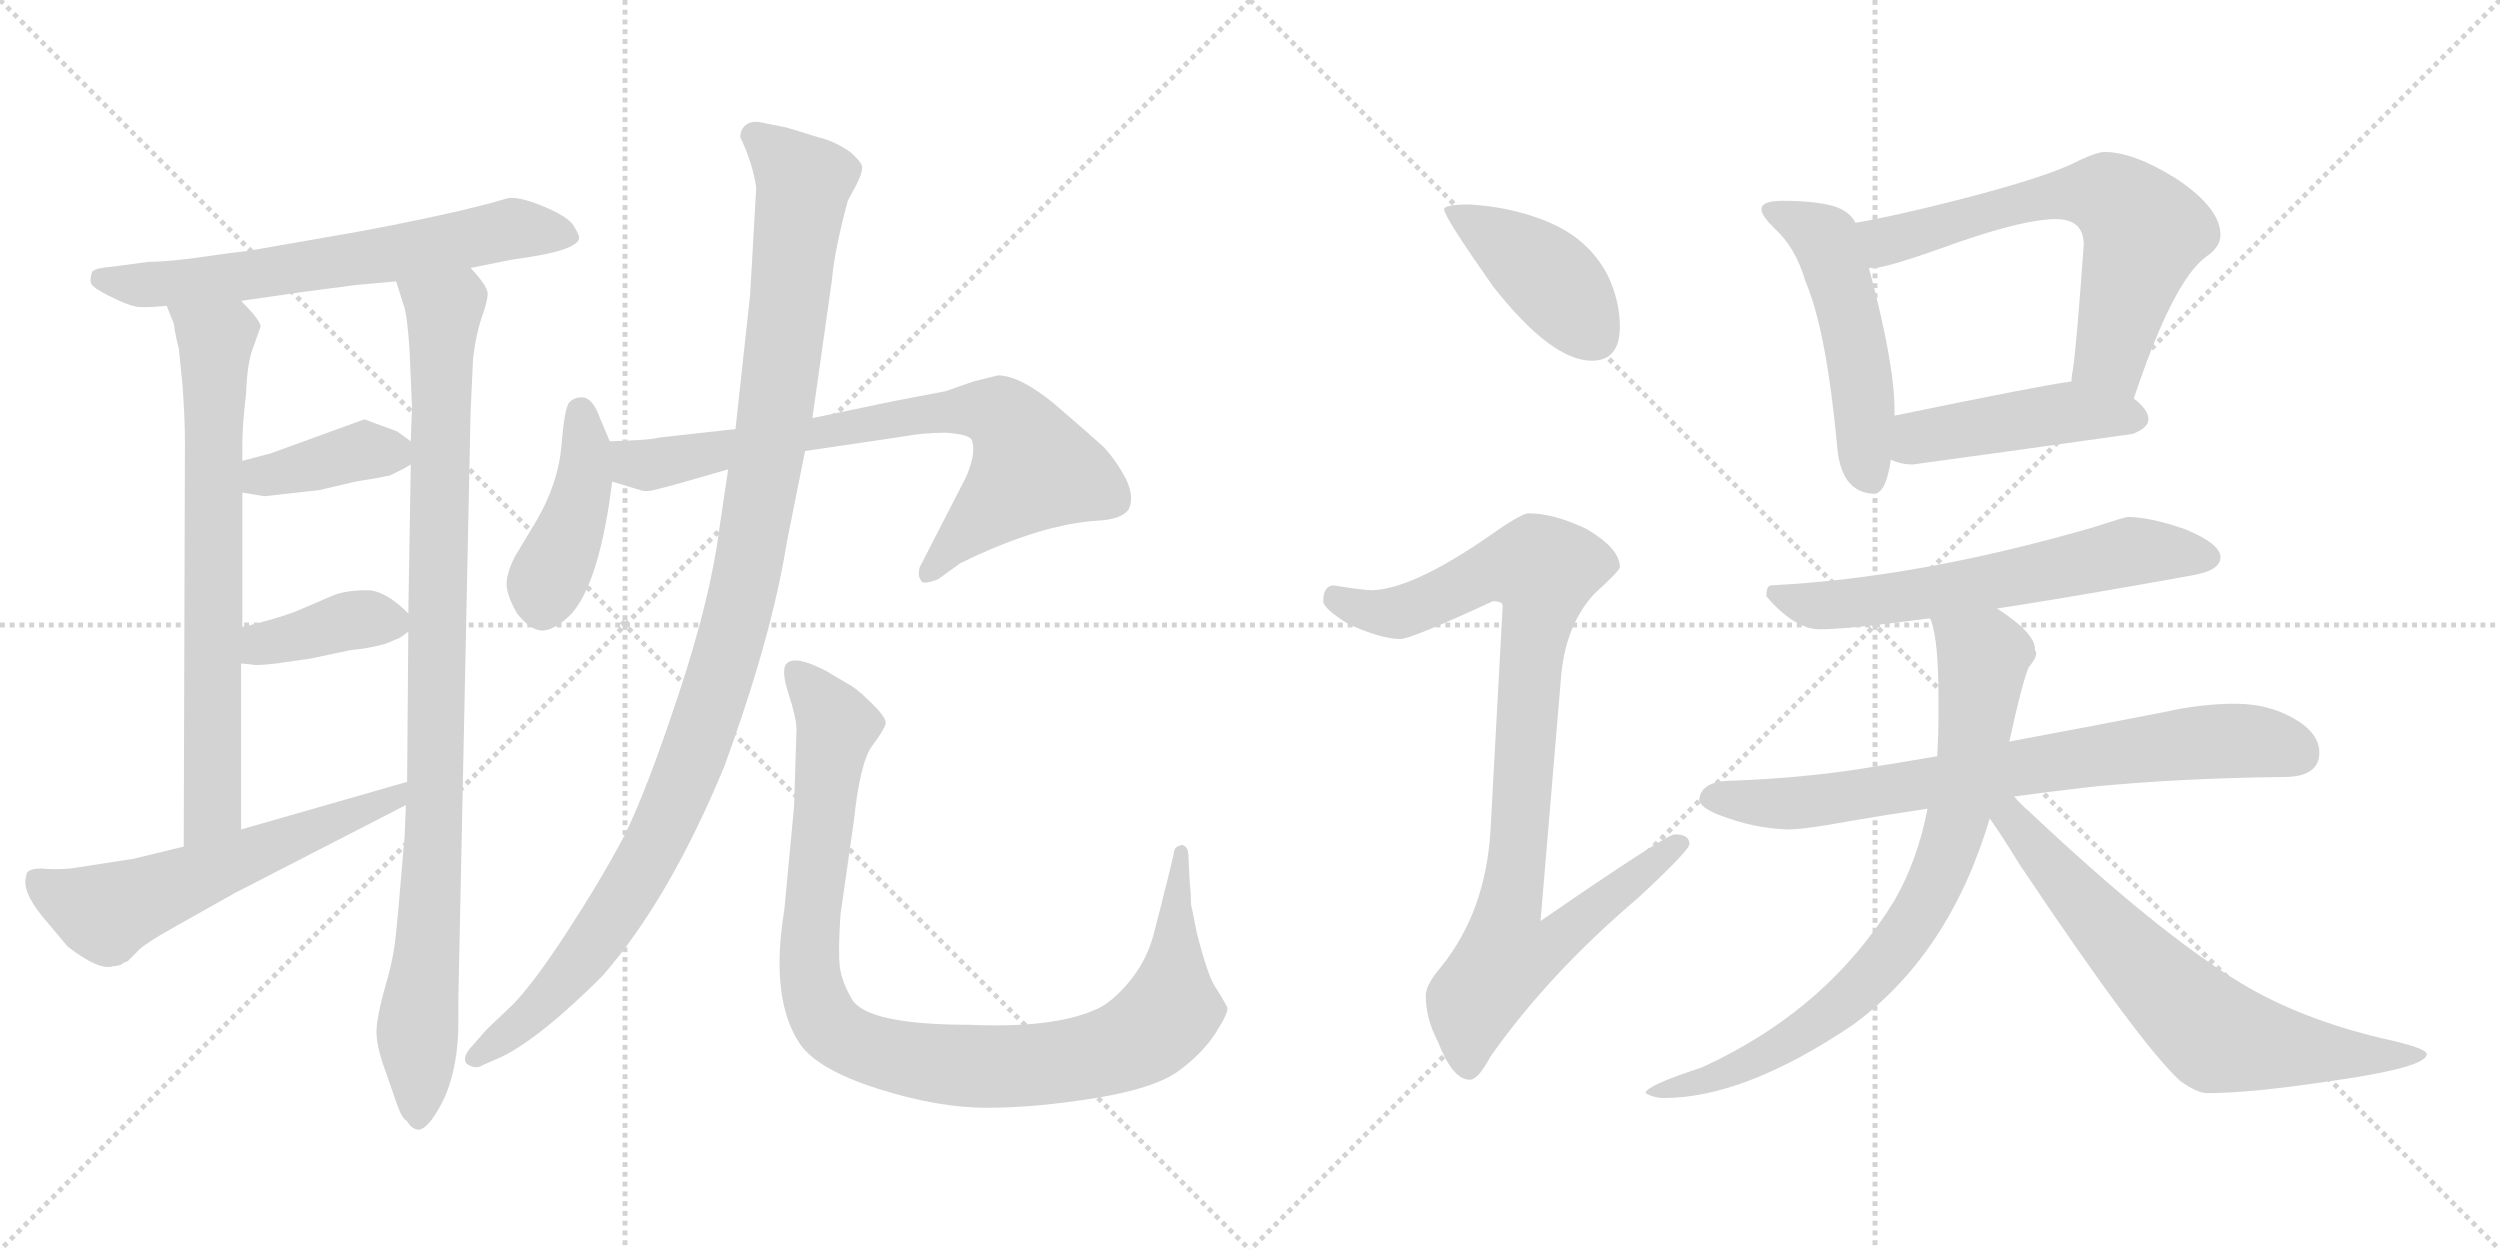 <svg version="1.1" viewBox="0 0 2048 1024" xmlns="http://www.w3.org/2000/svg">
  <g stroke="lightgray" stroke-dasharray="1,1" stroke-width="1" transform="scale(4, 4)">
    <line x1="0" y1="0" x2="256" y2="256"></line>
    <line x1="256" y1="0" x2="0" y2="256"></line>
    <line x1="128" y1="0" x2="128" y2="256"></line>
    <line x1="0" y1="128" x2="256" y2="128"></line>
    <line x1="256" y1="0" x2="512" y2="256"></line>
    <line x1="512" y1="0" x2="256" y2="256"></line>
    <line x1="384" y1="0" x2="384" y2="256"></line>
    <line x1="256" y1="128" x2="512" y2="128"></line>
  </g>
<g transform="scale(1, -1) translate(0, -850)">
   <style type="text/css">
    @keyframes keyframes0 {
      from {
       stroke: black;
       stroke-dashoffset: 645;
       stroke-width: 128;
       }
       68% {
       animation-timing-function: step-end;
       stroke: black;
       stroke-dashoffset: 0;
       stroke-width: 128;
       }
       to {
       stroke: black;
       stroke-width: 1024;
       }
       }
       #make-me-a-hanzi-animation-0 {
         animation: keyframes0 0.775s both;
         animation-delay: 0s;
         animation-timing-function: linear;
       }
    @keyframes keyframes1 {
      from {
       stroke: black;
       stroke-dashoffset: 710;
       stroke-width: 128;
       }
       70% {
       animation-timing-function: step-end;
       stroke: black;
       stroke-dashoffset: 0;
       stroke-width: 128;
       }
       to {
       stroke: black;
       stroke-width: 1024;
       }
       }
       #make-me-a-hanzi-animation-1 {
         animation: keyframes1 0.828s both;
         animation-delay: 0.775s;
         animation-timing-function: linear;
       }
    @keyframes keyframes2 {
      from {
       stroke: black;
       stroke-dashoffset: 954;
       stroke-width: 128;
       }
       76% {
       animation-timing-function: step-end;
       stroke: black;
       stroke-dashoffset: 0;
       stroke-width: 128;
       }
       to {
       stroke: black;
       stroke-width: 1024;
       }
       }
       #make-me-a-hanzi-animation-2 {
         animation: keyframes2 1.026s both;
         animation-delay: 1.603s;
         animation-timing-function: linear;
       }
    @keyframes keyframes3 {
      from {
       stroke: black;
       stroke-dashoffset: 386;
       stroke-width: 128;
       }
       56% {
       animation-timing-function: step-end;
       stroke: black;
       stroke-dashoffset: 0;
       stroke-width: 128;
       }
       to {
       stroke: black;
       stroke-width: 1024;
       }
       }
       #make-me-a-hanzi-animation-3 {
         animation: keyframes3 0.564s both;
         animation-delay: 2.629s;
         animation-timing-function: linear;
       }
    @keyframes keyframes4 {
      from {
       stroke: black;
       stroke-dashoffset: 382;
       stroke-width: 128;
       }
       55% {
       animation-timing-function: step-end;
       stroke: black;
       stroke-dashoffset: 0;
       stroke-width: 128;
       }
       to {
       stroke: black;
       stroke-width: 1024;
       }
       }
       #make-me-a-hanzi-animation-4 {
         animation: keyframes4 0.561s both;
         animation-delay: 3.193s;
         animation-timing-function: linear;
       }
    @keyframes keyframes5 {
      from {
       stroke: black;
       stroke-dashoffset: 583;
       stroke-width: 128;
       }
       65% {
       animation-timing-function: step-end;
       stroke: black;
       stroke-dashoffset: 0;
       stroke-width: 128;
       }
       to {
       stroke: black;
       stroke-width: 1024;
       }
       }
       #make-me-a-hanzi-animation-5 {
         animation: keyframes5 0.724s both;
         animation-delay: 3.754s;
         animation-timing-function: linear;
       }
    @keyframes keyframes6 {
      from {
       stroke: black;
       stroke-dashoffset: 424;
       stroke-width: 128;
       }
       58% {
       animation-timing-function: step-end;
       stroke: black;
       stroke-dashoffset: 0;
       stroke-width: 128;
       }
       to {
       stroke: black;
       stroke-width: 1024;
       }
       }
       #make-me-a-hanzi-animation-6 {
         animation: keyframes6 0.595s both;
         animation-delay: 4.479s;
         animation-timing-function: linear;
       }
    @keyframes keyframes7 {
      from {
       stroke: black;
       stroke-dashoffset: 749;
       stroke-width: 128;
       }
       71% {
       animation-timing-function: step-end;
       stroke: black;
       stroke-dashoffset: 0;
       stroke-width: 128;
       }
       to {
       stroke: black;
       stroke-width: 1024;
       }
       }
       #make-me-a-hanzi-animation-7 {
         animation: keyframes7 0.86s both;
         animation-delay: 5.074s;
         animation-timing-function: linear;
       }
    @keyframes keyframes8 {
      from {
       stroke: black;
       stroke-dashoffset: 1099;
       stroke-width: 128;
       }
       78% {
       animation-timing-function: step-end;
       stroke: black;
       stroke-dashoffset: 0;
       stroke-width: 128;
       }
       to {
       stroke: black;
       stroke-width: 1024;
       }
       }
       #make-me-a-hanzi-animation-8 {
         animation: keyframes8 1.144s both;
         animation-delay: 5.933s;
         animation-timing-function: linear;
       }
    @keyframes keyframes9 {
      from {
       stroke: black;
       stroke-dashoffset: 991;
       stroke-width: 128;
       }
       76% {
       animation-timing-function: step-end;
       stroke: black;
       stroke-dashoffset: 0;
       stroke-width: 128;
       }
       to {
       stroke: black;
       stroke-width: 1024;
       }
       }
       #make-me-a-hanzi-animation-9 {
         animation: keyframes9 1.056s both;
         animation-delay: 7.077s;
         animation-timing-function: linear;
       }
    @keyframes keyframes10 {
      from {
       stroke: black;
       stroke-dashoffset: 415;
       stroke-width: 128;
       }
       57% {
       animation-timing-function: step-end;
       stroke: black;
       stroke-dashoffset: 0;
       stroke-width: 128;
       }
       to {
       stroke: black;
       stroke-width: 1024;
       }
       }
       #make-me-a-hanzi-animation-10 {
         animation: keyframes10 0.588s both;
         animation-delay: 8.134s;
         animation-timing-function: linear;
       }
    @keyframes keyframes11 {
      from {
       stroke: black;
       stroke-dashoffset: 922;
       stroke-width: 128;
       }
       75% {
       animation-timing-function: step-end;
       stroke: black;
       stroke-dashoffset: 0;
       stroke-width: 128;
       }
       to {
       stroke: black;
       stroke-width: 1024;
       }
       }
       #make-me-a-hanzi-animation-11 {
         animation: keyframes11 1s both;
         animation-delay: 8.722s;
         animation-timing-function: linear;
       }
    @keyframes keyframes12 {
      from {
       stroke: black;
       stroke-dashoffset: 506;
       stroke-width: 128;
       }
       62% {
       animation-timing-function: step-end;
       stroke: black;
       stroke-dashoffset: 0;
       stroke-width: 128;
       }
       to {
       stroke: black;
       stroke-width: 1024;
       }
       }
       #make-me-a-hanzi-animation-12 {
         animation: keyframes12 0.662s both;
         animation-delay: 9.722s;
         animation-timing-function: linear;
       }
    @keyframes keyframes13 {
      from {
       stroke: black;
       stroke-dashoffset: 642;
       stroke-width: 128;
       }
       68% {
       animation-timing-function: step-end;
       stroke: black;
       stroke-dashoffset: 0;
       stroke-width: 128;
       }
       to {
       stroke: black;
       stroke-width: 1024;
       }
       }
       #make-me-a-hanzi-animation-13 {
         animation: keyframes13 0.772s both;
         animation-delay: 10.384s;
         animation-timing-function: linear;
       }
    @keyframes keyframes14 {
      from {
       stroke: black;
       stroke-dashoffset: 457;
       stroke-width: 128;
       }
       60% {
       animation-timing-function: step-end;
       stroke: black;
       stroke-dashoffset: 0;
       stroke-width: 128;
       }
       to {
       stroke: black;
       stroke-width: 1024;
       }
       }
       #make-me-a-hanzi-animation-14 {
         animation: keyframes14 0.622s both;
         animation-delay: 11.156s;
         animation-timing-function: linear;
       }
    @keyframes keyframes15 {
      from {
       stroke: black;
       stroke-dashoffset: 611;
       stroke-width: 128;
       }
       67% {
       animation-timing-function: step-end;
       stroke: black;
       stroke-dashoffset: 0;
       stroke-width: 128;
       }
       to {
       stroke: black;
       stroke-width: 1024;
       }
       }
       #make-me-a-hanzi-animation-15 {
         animation: keyframes15 0.747s both;
         animation-delay: 11.778s;
         animation-timing-function: linear;
       }
    @keyframes keyframes16 {
      from {
       stroke: black;
       stroke-dashoffset: 743;
       stroke-width: 128;
       }
       71% {
       animation-timing-function: step-end;
       stroke: black;
       stroke-dashoffset: 0;
       stroke-width: 128;
       }
       to {
       stroke: black;
       stroke-width: 1024;
       }
       }
       #make-me-a-hanzi-animation-16 {
         animation: keyframes16 0.855s both;
         animation-delay: 12.525s;
         animation-timing-function: linear;
       }
    @keyframes keyframes17 {
      from {
       stroke: black;
       stroke-dashoffset: 784;
       stroke-width: 128;
       }
       72% {
       animation-timing-function: step-end;
       stroke: black;
       stroke-dashoffset: 0;
       stroke-width: 128;
       }
       to {
       stroke: black;
       stroke-width: 1024;
       }
       }
       #make-me-a-hanzi-animation-17 {
         animation: keyframes17 0.888s both;
         animation-delay: 13.38s;
         animation-timing-function: linear;
       }
    @keyframes keyframes18 {
      from {
       stroke: black;
       stroke-dashoffset: 683;
       stroke-width: 128;
       }
       69% {
       animation-timing-function: step-end;
       stroke: black;
       stroke-dashoffset: 0;
       stroke-width: 128;
       }
       to {
       stroke: black;
       stroke-width: 1024;
       }
       }
       #make-me-a-hanzi-animation-18 {
         animation: keyframes18 0.806s both;
         animation-delay: 14.268s;
         animation-timing-function: linear;
       }
</style>
<path d="M 385.5 630.5 L 420.5 637.5 Q 474.5 644.5 474.5 655.5 Q 474.5 657.5 470.0 665.0 Q 465.5 672.5 445.0 681.0 Q 424.5 689.5 415.5 687.5 L 401.5 683.5 L 377.5 677.5 Q 320.5 664.5 266.5 655.5 L 203.5 644.5 Q 193.5 643.5 165.5 639.5 Q 137.5 635.5 121.5 635.5 L 91.5 631.5 Q 78.5 630.5 75.5 627.5 Q 73.5 621.5 74.5 618.0 Q 75.5 614.5 89.5 607.5 Q 103.5 600.5 110.5 599.0 Q 117.5 597.5 136.5 599.5 L 197.5 603.5 L 245.5 610.5 L 291.5 616.5 Q 312.5 618.5 324.5 619.5 L 385.5 630.5 Z" fill="lightgray"></path> 
<path d="M 136.5 599.5 L 142.5 584.5 Q 143.5 575.5 146.5 564.5 L 149.5 534.5 Q 151.5 506.5 151.5 488.5 L 150.5 156.5 C 150.5 126.5 197.5 140.5 197.5 170.5 L 197.5 306.5 L 198.5 336.5 L 198.5 446.5 L 198.5 472.5 L 198.5 484.5 Q 198.5 502.5 201.5 526.5 Q 202.5 553.5 207.5 565.5 L 213.5 582.5 Q 213.5 587.5 197.5 603.5 C 177.5 625.5 125.5 627.5 136.5 599.5 Z" fill="lightgray"></path> 
<path d="M 387.5 555.5 Q 389.5 574.5 394.5 589.5 Q 399.5 603.5 399.5 609.5 Q 399.5 615.5 385.5 630.5 C 367.5 654.5 315.5 648.5 324.5 619.5 L 330.5 600.5 Q 333.5 593.5 335.5 563.5 L 337.5 516.5 L 336.5 488.5 L 336.5 469.5 L 334.5 347.5 L 334.5 332.5 L 333.5 209.5 L 332.5 190.5 L 331.5 165.5 Q 325.5 92.5 323.5 77.5 Q 321.5 61.5 315.5 41.5 Q 309.5 20.5 308.5 7.5 Q 307.5 -5.5 316.5 -29.5 L 325.5 -55.5 Q 329.5 -66.5 333.5 -68.5 Q 337.5 -75.5 343.5 -75.5 Q 352.5 -73.5 364.5 -48.5 Q 375.5 -22.5 375.5 12.5 L 375.5 32.5 L 385.5 512.5 L 387.5 555.5 Z" fill="lightgray"></path> 
<path d="M 198.5 446.5 L 216.5 443.5 L 261.5 448.5 L 291.5 455.5 Q 310.5 458.5 319.5 460.5 L 331.5 466.5 L 336.5 469.5 C 350.5 478.5 350.5 478.5 336.5 488.5 L 325.5 496.5 L 298.5 506.5 L 221.5 478.5 L 198.5 472.5 C 169.5 464.5 168.5 451.5 198.5 446.5 Z" fill="lightgray"></path> 
<path d="M 254.5 310.5 L 287.5 317.5 Q 300.5 318.5 315.5 322.5 L 327.5 327.5 L 334.5 332.5 C 343.5 338.5 343.5 338.5 334.5 347.5 Q 315.5 366.5 300.5 366.5 Q 284.5 366.5 273.5 362.5 L 245.5 350.5 Q 236.5 346.5 218.5 341.5 Q 200.5 336.5 198.5 336.5 C 169.5 330.5 167.5 309.5 197.5 306.5 L 207.5 305.5 Q 208.5 304.5 226.5 306.5 L 254.5 310.5 Z" fill="lightgray"></path> 
<path d="M 150.5 156.5 L 109.5 146.5 L 57.5 138.5 Q 45.5 137.5 33.5 138.5 Q 21.5 138.5 21.5 132.5 Q 17.5 120.5 34.5 99.5 L 55.5 74.5 Q 81.5 54.5 92.5 58.5 Q 98.5 58.5 101.5 61.5 L 104.5 62.5 L 112.5 70.5 Q 117.5 76.5 144.5 91.5 L 192.5 118.5 L 332.5 190.5 C 359.5 204.5 362.5 217.5 333.5 209.5 L 197.5 170.5 L 150.5 156.5 Z" fill="lightgray"></path> 
<path d="M 499.5 488.5 L 491.5 507.5 Q 485.5 524.5 476.5 524.5 Q 470.5 524.5 466.5 520.5 Q 462.5 516.5 460.0 485.5 Q 457.5 454.5 439.5 423.5 L 421.5 393.5 Q 415.5 381.5 415.0 372.5 Q 414.5 363.5 423.5 347.5 Q 435.5 332.5 445.5 333.5 Q 455.5 334.5 468.5 347.5 Q 491.5 374.5 501.5 455.5 L 499.5 488.5 Z" fill="lightgray"></path> 
<path d="M 602.5 498.5 L 539.5 491.5 Q 533.5 489.5 499.5 488.5 C 469.5 487.5 472.5 464.5 501.5 455.5 L 524.5 448.5 Q 529.5 446.5 539.5 449.5 Q 548.5 451.5 596.5 465.5 L 659.5 480.5 L 740.5 492.5 Q 756.5 495.5 774.5 495.5 Q 791.5 494.5 795.5 490.5 Q 798.5 485.5 796.5 474.5 Q 793.5 462.5 789.5 455.5 L 753.5 385.5 Q 751.5 378.5 754.5 374.5 Q 755.5 370.5 768.5 375.5 L 786.5 388.5 Q 851.5 420.5 899.5 423.5 Q 918.5 424.5 924.5 432.5 Q 929.5 442.5 922.5 457.5 Q 914.5 472.5 904.5 483.5 Q 893.5 493.5 864.5 518.5 Q 835.5 542.5 817.5 542.5 L 797.5 537.5 L 774.5 529.5 Q 737.5 522.5 732.5 521.5 L 665.5 507.5 L 602.5 498.5 Z" fill="lightgray"></path> 
<path d="M 619.5 696.5 L 614.5 608.5 L 602.5 498.5 L 596.5 465.5 L 589.5 418.5 Q 582.5 361.5 556.0 281.5 Q 529.5 201.5 511.5 165.5 Q 492.5 129.5 464.5 86.5 Q 436.5 43.5 419.5 26.5 L 398.5 6.5 L 384.5 -9.5 Q 378.5 -17.5 382.5 -21.5 Q 389.5 -26.5 395.5 -22.5 L 411.5 -15.5 Q 443.5 0.5 493.5 50.5 Q 548.5 113.5 593.5 222.5 Q 632.5 329.5 644.5 405.5 L 659.5 480.5 L 665.5 507.5 L 681.5 620.5 Q 683.5 644.5 694.5 685.5 L 701.5 698.5 Q 707.5 710.5 706.0 714.5 Q 704.5 718.5 696.5 725.5 Q 683.5 734.5 670.5 737.5 L 644.5 745.5 L 624.5 749.5 Q 616.5 751.5 611.5 748.0 Q 606.5 744.5 606.5 737.5 Q 616.5 716.5 619.5 696.5 Z" fill="lightgray"></path> 
<path d="M 650.5 189.5 L 642.5 104.5 Q 630.5 31.5 655.5 -5.5 Q 670.5 -26.5 719.5 -42.0 Q 768.5 -57.5 808.5 -57.5 Q 848.5 -57.5 897.5 -49.5 Q 946.5 -41.5 966.0 -27.0 Q 985.5 -12.5 996.0 4.0 Q 1006.5 20.5 1005.5 24.5 Q 1001.5 32.5 995.5 41.5 Q 989.5 50.5 980.5 85.5 L 976.5 105.5 Q 975.5 107.5 975.5 116.5 L 974.5 129.5 L 973.5 149.5 Q 973.5 154.5 971.0 156.5 Q 968.5 158.5 967.5 157.5 Q 961.5 156.5 961.5 150.5 L 956.5 129.5 Q 954.5 122.5 951.5 109.5 L 944.5 82.5 Q 938.5 61.5 924.0 44.5 Q 909.5 27.5 896.5 22.5 Q 861.5 7.5 794.5 10.5 Q 712.5 10.5 698.5 30.5 Q 689.5 45.5 688.0 58.0 Q 686.5 70.5 688.5 100.5 L 699.5 177.5 Q 704.5 225.5 714.5 239.0 Q 724.5 252.5 725.5 257.0 Q 726.5 261.5 715.5 272.5 Q 704.5 283.5 698.5 287.5 L 676.5 300.5 Q 651.5 313.5 644.5 306.5 Q 639.5 301.5 646.0 281.5 Q 652.5 261.5 652.5 252.5 L 650.5 189.5 Z" fill="lightgray"></path> 
<path d="M 1204.0 682.5 Q 1183.0 682.5 1183.0 678.5 Q 1183.0 672.5 1223.0 615.5 Q 1271.0 554.5 1304.0 554.5 Q 1327.0 554.5 1327.0 582.5 Q 1327.0 603.5 1317.0 624.5 Q 1301.0 655.5 1265.0 669.5 Q 1237.0 680.5 1204.0 682.5 Z" fill="lightgray"></path> 
<path d="M 1252.0 429.5 Q 1246.0 429.5 1215.0 407.5 Q 1156.0 367.5 1124.0 366.5 Q 1117.0 366.5 1092.0 370.5 Q 1084.0 369.5 1084.0 357.5 Q 1084.0 351.5 1105.0 338.5 Q 1132.0 326.5 1147.0 326.5 Q 1156.0 326.5 1223.0 357.5 Q 1231.0 357.5 1231.0 353.5 L 1221.0 169.5 Q 1217.0 103.5 1181.0 58.5 Q 1168.0 43.5 1168.0 34.5 Q 1168.0 15.5 1178.0 -3.5 Q 1190.0 -34.5 1204.0 -34.5 Q 1211.0 -34.5 1221.0 -15.5 Q 1269.0 52.5 1342.0 114.5 Q 1384.0 153.5 1384.0 158.5 Q 1384.0 166.5 1372.0 166.5 Q 1365.0 166.5 1262.0 95.5 L 1279.0 297.5 Q 1283.0 338.5 1306.0 363.5 Q 1327.0 382.5 1327.0 385.5 Q 1327.0 400.5 1300.0 416.5 Q 1273.0 429.5 1252.0 429.5 Z" fill="lightgray"></path> 
<path d="M 1460.0 685.5 Q 1443.0 685.5 1443.0 678.5 Q 1443.0 673.5 1453.0 663.5 Q 1471.0 647.5 1479.0 619.5 Q 1496.0 580.5 1505.0 484.5 Q 1508.0 446.5 1535.0 445.5 Q 1545.0 445.5 1549.0 473.5 L 1552.0 509.5 L 1552.0 513.5 Q 1552.0 552.5 1531.0 630.5 L 1520.0 667.5 Q 1515.0 677.5 1501.0 681.5 Q 1485.0 685.5 1460.0 685.5 Z" fill="lightgray"></path> 
<path d="M 1748.0 523.5 Q 1780.0 619.5 1807.0 639.5 Q 1819.0 647.5 1819.0 657.5 Q 1819.0 679.5 1783.0 703.5 Q 1748.0 725.5 1724.0 725.5 Q 1718.0 725.5 1703.0 718.5 Q 1679.0 705.5 1605.0 686.5 Q 1550.0 672.5 1520.0 667.5 C 1490.0 662.5 1501.0 627.5 1531.0 630.5 L 1535.0 630.5 Q 1546.0 630.5 1604.0 651.5 Q 1659.0 670.5 1684.0 670.5 Q 1707.0 670.5 1707.0 649.5 Q 1701.0 565.5 1698.0 546.5 Q 1697.0 542.5 1697.0 537.5 C 1693.0 507.5 1738.0 495.5 1748.0 523.5 Z" fill="lightgray"></path> 
<path d="M 1549.0 473.5 Q 1557.0 469.5 1567.0 469.5 Q 1655.0 481.5 1747.0 494.5 Q 1760.0 499.5 1760.0 506.5 Q 1760.0 514.5 1748.0 523.5 C 1727.0 541.5 1727.0 541.5 1697.0 537.5 Q 1673.0 534.5 1552.0 509.5 C 1523.0 503.5 1521.0 484.5 1549.0 473.5 Z" fill="lightgray"></path> 
<path d="M 1743.0 426.5 Q 1741.0 426.5 1713.0 417.5 Q 1571.0 376.5 1451.0 370.5 Q 1447.0 370.5 1447.0 361.5 Q 1470.0 334.5 1491.0 334.5 Q 1514.0 334.5 1581.0 343.5 L 1636.0 351.5 Q 1701.0 361.5 1795.0 378.5 Q 1819.0 382.5 1819.0 393.5 Q 1819.0 404.5 1790.0 416.5 Q 1761.0 426.5 1743.0 426.5 Z" fill="lightgray"></path> 
<path d="M 1587.0 230.5 Q 1552.0 224.5 1520.0 219.5 Q 1473.0 212.5 1420.0 210.5 Q 1393.0 210.5 1392.0 194.5 Q 1393.0 188.5 1408.0 182.5 Q 1436.0 171.5 1464.0 170.5 Q 1479.0 170.5 1516.0 177.5 Q 1545.0 182.5 1579.0 187.5 L 1650.0 197.5 Q 1679.0 201.5 1714.0 205.5 Q 1785.0 212.5 1871.0 213.5 Q 1900.0 213.5 1900.0 233.5 Q 1900.0 249.5 1879.0 261.5 Q 1858.0 273.5 1831.0 273.5 Q 1803.0 273.5 1772.0 266.5 Q 1705.0 253.5 1646.0 242.5 L 1587.0 230.5 Z" fill="lightgray"></path> 
<path d="M 1581.0 343.5 L 1582.0 341.5 Q 1588.0 324.5 1588.0 278.5 L 1588.0 265.5 Q 1588.0 248.5 1587.0 230.5 L 1579.0 187.5 Q 1571.0 145.5 1552.0 112.5 Q 1497.0 22.5 1394.0 -24.5 Q 1348.0 -39.5 1348.0 -45.5 Q 1355.0 -49.5 1363.0 -49.5 Q 1429.0 -49.5 1518.0 10.5 Q 1597.0 68.5 1630.0 179.5 L 1646.0 242.5 Q 1657.0 292.5 1662.0 303.5 Q 1668.0 310.5 1668.0 314.5 Q 1668.0 316.5 1667.0 317.5 L 1667.0 318.5 Q 1667.0 331.5 1636.0 351.5 C 1612.0 368.5 1573.0 372.5 1581.0 343.5 Z" fill="lightgray"></path> 
<path d="M 1630.0 179.5 Q 1640.0 165.5 1654.0 142.5 Q 1753.0 -5.5 1786.0 -35.5 Q 1800.0 -45.5 1808.0 -45.5 Q 1844.0 -45.5 1910.0 -35.5 Q 1988.0 -24.5 1988.0 -13.5 Q 1988.0 -8.5 1951.0 -0.5 Q 1884.0 15.5 1836.0 44.5 Q 1768.0 85.5 1662.0 185.5 Q 1656.0 190.5 1650.0 197.5 C 1629.0 219.5 1613.0 204.5 1630.0 179.5 Z" fill="lightgray"></path> 
      <clipPath id="make-me-a-hanzi-clip-0">
      <path d="M 385.5 630.5 L 420.5 637.5 Q 474.5 644.5 474.5 655.5 Q 474.5 657.5 470.0 665.0 Q 465.5 672.5 445.0 681.0 Q 424.5 689.5 415.5 687.5 L 401.5 683.5 L 377.5 677.5 Q 320.5 664.5 266.5 655.5 L 203.5 644.5 Q 193.5 643.5 165.5 639.5 Q 137.5 635.5 121.5 635.5 L 91.5 631.5 Q 78.5 630.5 75.5 627.5 Q 73.5 621.5 74.5 618.0 Q 75.5 614.5 89.5 607.5 Q 103.5 600.5 110.5 599.0 Q 117.5 597.5 136.5 599.5 L 197.5 603.5 L 245.5 610.5 L 291.5 616.5 Q 312.5 618.5 324.5 619.5 L 385.5 630.5 Z" fill="lightgray"></path>
      </clipPath>
      <path clip-path="url(#make-me-a-hanzi-clip-0)" d="M 81.5 622.5 L 111.5 616.5 L 173.5 620.5 L 328.5 642.5 L 415.5 662.5 L 465.5 657.5 " fill="none" id="make-me-a-hanzi-animation-0" stroke-dasharray="517 1034" stroke-linecap="round"></path>

      <clipPath id="make-me-a-hanzi-clip-1">
      <path d="M 136.5 599.5 L 142.5 584.5 Q 143.5 575.5 146.5 564.5 L 149.5 534.5 Q 151.5 506.5 151.5 488.5 L 150.5 156.5 C 150.5 126.5 197.5 140.5 197.5 170.5 L 197.5 306.5 L 198.5 336.5 L 198.5 446.5 L 198.5 472.5 L 198.5 484.5 Q 198.5 502.5 201.5 526.5 Q 202.5 553.5 207.5 565.5 L 213.5 582.5 Q 213.5 587.5 197.5 603.5 C 177.5 625.5 125.5 627.5 136.5 599.5 Z" fill="lightgray"></path>
      </clipPath>
      <path clip-path="url(#make-me-a-hanzi-clip-1)" d="M 144.5 598.5 L 176.5 569.5 L 174.5 193.5 L 154.5 164.5 " fill="none" id="make-me-a-hanzi-animation-1" stroke-dasharray="582 1164" stroke-linecap="round"></path>

      <clipPath id="make-me-a-hanzi-clip-2">
      <path d="M 387.5 555.5 Q 389.5 574.5 394.5 589.5 Q 399.5 603.5 399.5 609.5 Q 399.5 615.5 385.5 630.5 C 367.5 654.5 315.5 648.5 324.5 619.5 L 330.5 600.5 Q 333.5 593.5 335.5 563.5 L 337.5 516.5 L 336.5 488.5 L 336.5 469.5 L 334.5 347.5 L 334.5 332.5 L 333.5 209.5 L 332.5 190.5 L 331.5 165.5 Q 325.5 92.5 323.5 77.5 Q 321.5 61.5 315.5 41.5 Q 309.5 20.5 308.5 7.5 Q 307.5 -5.5 316.5 -29.5 L 325.5 -55.5 Q 329.5 -66.5 333.5 -68.5 Q 337.5 -75.5 343.5 -75.5 Q 352.5 -73.5 364.5 -48.5 Q 375.5 -22.5 375.5 12.5 L 375.5 32.5 L 385.5 512.5 L 387.5 555.5 Z" fill="lightgray"></path>
      </clipPath>
      <path clip-path="url(#make-me-a-hanzi-clip-2)" d="M 332.5 616.5 L 363.5 591.5 L 357.5 226.5 L 341.5 -1.5 L 342.5 -66.5 " fill="none" id="make-me-a-hanzi-animation-2" stroke-dasharray="826 1652" stroke-linecap="round"></path>

      <clipPath id="make-me-a-hanzi-clip-3">
      <path d="M 198.5 446.5 L 216.5 443.5 L 261.5 448.5 L 291.5 455.5 Q 310.5 458.5 319.5 460.5 L 331.5 466.5 L 336.5 469.5 C 350.5 478.5 350.5 478.5 336.5 488.5 L 325.5 496.5 L 298.5 506.5 L 221.5 478.5 L 198.5 472.5 C 169.5 464.5 168.5 451.5 198.5 446.5 Z" fill="lightgray"></path>
      </clipPath>
      <path clip-path="url(#make-me-a-hanzi-clip-3)" d="M 204.5 453.5 L 286.5 478.5 L 330.5 474.5 " fill="none" id="make-me-a-hanzi-animation-3" stroke-dasharray="258 516" stroke-linecap="round"></path>

      <clipPath id="make-me-a-hanzi-clip-4">
      <path d="M 254.5 310.5 L 287.5 317.5 Q 300.5 318.5 315.5 322.5 L 327.5 327.5 L 334.5 332.5 C 343.5 338.5 343.5 338.5 334.5 347.5 Q 315.5 366.5 300.5 366.5 Q 284.5 366.5 273.5 362.5 L 245.5 350.5 Q 236.5 346.5 218.5 341.5 Q 200.5 336.5 198.5 336.5 C 169.5 330.5 167.5 309.5 197.5 306.5 L 207.5 305.5 Q 208.5 304.5 226.5 306.5 L 254.5 310.5 Z" fill="lightgray"></path>
      </clipPath>
      <path clip-path="url(#make-me-a-hanzi-clip-4)" d="M 203.5 313.5 L 216.5 323.5 L 285.5 341.5 L 323.5 340.5 " fill="none" id="make-me-a-hanzi-animation-4" stroke-dasharray="254 508" stroke-linecap="round"></path>

      <clipPath id="make-me-a-hanzi-clip-5">
      <path d="M 150.5 156.5 L 109.5 146.5 L 57.5 138.5 Q 45.5 137.5 33.5 138.5 Q 21.5 138.5 21.5 132.5 Q 17.5 120.5 34.5 99.5 L 55.5 74.5 Q 81.5 54.5 92.5 58.5 Q 98.5 58.5 101.5 61.5 L 104.5 62.5 L 112.5 70.5 Q 117.5 76.5 144.5 91.5 L 192.5 118.5 L 332.5 190.5 C 359.5 204.5 362.5 217.5 333.5 209.5 L 197.5 170.5 L 150.5 156.5 Z" fill="lightgray"></path>
      </clipPath>
      <path clip-path="url(#make-me-a-hanzi-clip-5)" d="M 30.5 127.5 L 85.5 101.5 L 321.5 194.5 L 326.5 205.5 " fill="none" id="make-me-a-hanzi-animation-5" stroke-dasharray="455 910" stroke-linecap="round"></path>

      <clipPath id="make-me-a-hanzi-clip-6">
      <path d="M 499.5 488.5 L 491.5 507.5 Q 485.5 524.5 476.5 524.5 Q 470.5 524.5 466.5 520.5 Q 462.5 516.5 460.0 485.5 Q 457.5 454.5 439.5 423.5 L 421.5 393.5 Q 415.5 381.5 415.0 372.5 Q 414.5 363.5 423.5 347.5 Q 435.5 332.5 445.5 333.5 Q 455.5 334.5 468.5 347.5 Q 491.5 374.5 501.5 455.5 L 499.5 488.5 Z" fill="lightgray"></path>
      </clipPath>
      <path clip-path="url(#make-me-a-hanzi-clip-6)" d="M 475.5 513.5 L 480.5 481.5 L 476.5 446.5 L 444.5 351.5 " fill="none" id="make-me-a-hanzi-animation-6" stroke-dasharray="296 592" stroke-linecap="round"></path>

      <clipPath id="make-me-a-hanzi-clip-7">
      <path d="M 602.5 498.5 L 539.5 491.5 Q 533.5 489.5 499.5 488.5 C 469.5 487.5 472.5 464.5 501.5 455.5 L 524.5 448.5 Q 529.5 446.5 539.5 449.5 Q 548.5 451.5 596.5 465.5 L 659.5 480.5 L 740.5 492.5 Q 756.5 495.5 774.5 495.5 Q 791.5 494.5 795.5 490.5 Q 798.5 485.5 796.5 474.5 Q 793.5 462.5 789.5 455.5 L 753.5 385.5 Q 751.5 378.5 754.5 374.5 Q 755.5 370.5 768.5 375.5 L 786.5 388.5 Q 851.5 420.5 899.5 423.5 Q 918.5 424.5 924.5 432.5 Q 929.5 442.5 922.5 457.5 Q 914.5 472.5 904.5 483.5 Q 893.5 493.5 864.5 518.5 Q 835.5 542.5 817.5 542.5 L 797.5 537.5 L 774.5 529.5 Q 737.5 522.5 732.5 521.5 L 665.5 507.5 L 602.5 498.5 Z" fill="lightgray"></path>
      </clipPath>
      <path clip-path="url(#make-me-a-hanzi-clip-7)" d="M 509.5 483.5 L 519.5 470.5 L 531.5 468.5 L 749.5 510.5 L 820.5 509.5 L 846.5 466.5 L 761.5 380.5 " fill="none" id="make-me-a-hanzi-animation-7" stroke-dasharray="621 1242" stroke-linecap="round"></path>

      <clipPath id="make-me-a-hanzi-clip-8">
      <path d="M 619.5 696.5 L 614.5 608.5 L 602.5 498.5 L 596.5 465.5 L 589.5 418.5 Q 582.5 361.5 556.0 281.5 Q 529.5 201.5 511.5 165.5 Q 492.5 129.5 464.5 86.5 Q 436.5 43.5 419.5 26.5 L 398.5 6.5 L 384.5 -9.5 Q 378.5 -17.5 382.5 -21.5 Q 389.5 -26.5 395.5 -22.5 L 411.5 -15.5 Q 443.5 0.5 493.5 50.5 Q 548.5 113.5 593.5 222.5 Q 632.5 329.5 644.5 405.5 L 659.5 480.5 L 665.5 507.5 L 681.5 620.5 Q 683.5 644.5 694.5 685.5 L 701.5 698.5 Q 707.5 710.5 706.0 714.5 Q 704.5 718.5 696.5 725.5 Q 683.5 734.5 670.5 737.5 L 644.5 745.5 L 624.5 749.5 Q 616.5 751.5 611.5 748.0 Q 606.5 744.5 606.5 737.5 Q 616.5 716.5 619.5 696.5 Z" fill="lightgray"></path>
      </clipPath>
      <path clip-path="url(#make-me-a-hanzi-clip-8)" d="M 619.5 737.5 L 658.5 700.5 L 632.5 493.5 L 593.5 306.5 L 559.5 208.5 L 510.5 112.5 L 449.5 32.5 L 389.5 -16.5 " fill="none" id="make-me-a-hanzi-animation-8" stroke-dasharray="971 1942" stroke-linecap="round"></path>

      <clipPath id="make-me-a-hanzi-clip-9">
      <path d="M 650.5 189.5 L 642.5 104.5 Q 630.5 31.5 655.5 -5.5 Q 670.5 -26.5 719.5 -42.0 Q 768.5 -57.5 808.5 -57.5 Q 848.5 -57.5 897.5 -49.5 Q 946.5 -41.5 966.0 -27.0 Q 985.5 -12.5 996.0 4.0 Q 1006.5 20.5 1005.5 24.5 Q 1001.5 32.5 995.5 41.5 Q 989.5 50.5 980.5 85.5 L 976.5 105.5 Q 975.5 107.5 975.5 116.5 L 974.5 129.5 L 973.5 149.5 Q 973.5 154.5 971.0 156.5 Q 968.5 158.5 967.5 157.5 Q 961.5 156.5 961.5 150.5 L 956.5 129.5 Q 954.5 122.5 951.5 109.5 L 944.5 82.5 Q 938.5 61.5 924.0 44.5 Q 909.5 27.5 896.5 22.5 Q 861.5 7.5 794.5 10.5 Q 712.5 10.5 698.5 30.5 Q 689.5 45.5 688.0 58.0 Q 686.5 70.5 688.5 100.5 L 699.5 177.5 Q 704.5 225.5 714.5 239.0 Q 724.5 252.5 725.5 257.0 Q 726.5 261.5 715.5 272.5 Q 704.5 283.5 698.5 287.5 L 676.5 300.5 Q 651.5 313.5 644.5 306.5 Q 639.5 301.5 646.0 281.5 Q 652.5 261.5 652.5 252.5 L 650.5 189.5 Z" fill="lightgray"></path>
      </clipPath>
      <path clip-path="url(#make-me-a-hanzi-clip-9)" d="M 650.5 300.5 L 685.5 255.5 L 662.5 57.5 L 671.5 21.5 L 694.5 -1.5 L 750.5 -19.5 L 814.5 -24.5 L 869.5 -20.5 L 927.5 -4.5 L 958.5 22.5 L 967.5 151.5 " fill="none" id="make-me-a-hanzi-animation-9" stroke-dasharray="863 1726" stroke-linecap="round"></path>

      <clipPath id="make-me-a-hanzi-clip-10">
      <path d="M 1204.0 682.5 Q 1183.0 682.5 1183.0 678.5 Q 1183.0 672.5 1223.0 615.5 Q 1271.0 554.5 1304.0 554.5 Q 1327.0 554.5 1327.0 582.5 Q 1327.0 603.5 1317.0 624.5 Q 1301.0 655.5 1265.0 669.5 Q 1237.0 680.5 1204.0 682.5 Z" fill="lightgray"></path>
      </clipPath>
      <path clip-path="url(#make-me-a-hanzi-clip-10)" d="M 1187.0 677.5 L 1264.0 626.5 L 1306.0 574.5 " fill="none" id="make-me-a-hanzi-animation-10" stroke-dasharray="287 574" stroke-linecap="round"></path>

      <clipPath id="make-me-a-hanzi-clip-11">
      <path d="M 1252.0 429.5 Q 1246.0 429.5 1215.0 407.5 Q 1156.0 367.5 1124.0 366.5 Q 1117.0 366.5 1092.0 370.5 Q 1084.0 369.5 1084.0 357.5 Q 1084.0 351.5 1105.0 338.5 Q 1132.0 326.5 1147.0 326.5 Q 1156.0 326.5 1223.0 357.5 Q 1231.0 357.5 1231.0 353.5 L 1221.0 169.5 Q 1217.0 103.5 1181.0 58.5 Q 1168.0 43.5 1168.0 34.5 Q 1168.0 15.5 1178.0 -3.5 Q 1190.0 -34.5 1204.0 -34.5 Q 1211.0 -34.5 1221.0 -15.5 Q 1269.0 52.5 1342.0 114.5 Q 1384.0 153.5 1384.0 158.5 Q 1384.0 166.5 1372.0 166.5 Q 1365.0 166.5 1262.0 95.5 L 1279.0 297.5 Q 1283.0 338.5 1306.0 363.5 Q 1327.0 382.5 1327.0 385.5 Q 1327.0 400.5 1300.0 416.5 Q 1273.0 429.5 1252.0 429.5 Z" fill="lightgray"></path>
      </clipPath>
      <path clip-path="url(#make-me-a-hanzi-clip-11)" d="M 1095.0 359.5 L 1120.0 349.5 L 1149.0 348.5 L 1220.0 382.5 L 1265.0 382.5 L 1236.0 105.5 L 1273.0 102.5 L 1282.0 89.5 L 1264.0 71.5 L 1234.0 66.5 L 1207.0 29.5 L 1203.0 -23.5 " fill="none" id="make-me-a-hanzi-animation-11" stroke-dasharray="794 1588" stroke-linecap="round"></path>

      <clipPath id="make-me-a-hanzi-clip-12">
      <path d="M 1460.0 685.5 Q 1443.0 685.5 1443.0 678.5 Q 1443.0 673.5 1453.0 663.5 Q 1471.0 647.5 1479.0 619.5 Q 1496.0 580.5 1505.0 484.5 Q 1508.0 446.5 1535.0 445.5 Q 1545.0 445.5 1549.0 473.5 L 1552.0 509.5 L 1552.0 513.5 Q 1552.0 552.5 1531.0 630.5 L 1520.0 667.5 Q 1515.0 677.5 1501.0 681.5 Q 1485.0 685.5 1460.0 685.5 Z" fill="lightgray"></path>
      </clipPath>
      <path clip-path="url(#make-me-a-hanzi-clip-12)" d="M 1450.0 677.5 L 1490.0 657.5 L 1500.0 641.5 L 1521.0 565.5 L 1532.0 458.5 " fill="none" id="make-me-a-hanzi-animation-12" stroke-dasharray="378 756" stroke-linecap="round"></path>

      <clipPath id="make-me-a-hanzi-clip-13">
      <path d="M 1748.0 523.5 Q 1780.0 619.5 1807.0 639.5 Q 1819.0 647.5 1819.0 657.5 Q 1819.0 679.5 1783.0 703.5 Q 1748.0 725.5 1724.0 725.5 Q 1718.0 725.5 1703.0 718.5 Q 1679.0 705.5 1605.0 686.5 Q 1550.0 672.5 1520.0 667.5 C 1490.0 662.5 1501.0 627.5 1531.0 630.5 L 1535.0 630.5 Q 1546.0 630.5 1604.0 651.5 Q 1659.0 670.5 1684.0 670.5 Q 1707.0 670.5 1707.0 649.5 Q 1701.0 565.5 1698.0 546.5 Q 1697.0 542.5 1697.0 537.5 C 1693.0 507.5 1738.0 495.5 1748.0 523.5 Z" fill="lightgray"></path>
      </clipPath>
      <path clip-path="url(#make-me-a-hanzi-clip-13)" d="M 1526.0 662.5 L 1545.0 652.5 L 1671.0 688.5 L 1722.0 691.5 L 1733.0 686.5 L 1757.0 660.5 L 1730.0 559.5 L 1705.0 541.5 " fill="none" id="make-me-a-hanzi-animation-13" stroke-dasharray="514 1028" stroke-linecap="round"></path>

      <clipPath id="make-me-a-hanzi-clip-14">
      <path d="M 1549.0 473.5 Q 1557.0 469.5 1567.0 469.5 Q 1655.0 481.5 1747.0 494.5 Q 1760.0 499.5 1760.0 506.5 Q 1760.0 514.5 1748.0 523.5 C 1727.0 541.5 1727.0 541.5 1697.0 537.5 Q 1673.0 534.5 1552.0 509.5 C 1523.0 503.5 1521.0 484.5 1549.0 473.5 Z" fill="lightgray"></path>
      </clipPath>
      <path clip-path="url(#make-me-a-hanzi-clip-14)" d="M 1556.0 478.5 L 1573.0 492.5 L 1683.0 510.5 L 1750.0 507.5 " fill="none" id="make-me-a-hanzi-animation-14" stroke-dasharray="329 658" stroke-linecap="round"></path>

      <clipPath id="make-me-a-hanzi-clip-15">
      <path d="M 1743.0 426.5 Q 1741.0 426.5 1713.0 417.5 Q 1571.0 376.5 1451.0 370.5 Q 1447.0 370.5 1447.0 361.5 Q 1470.0 334.5 1491.0 334.5 Q 1514.0 334.5 1581.0 343.5 L 1636.0 351.5 Q 1701.0 361.5 1795.0 378.5 Q 1819.0 382.5 1819.0 393.5 Q 1819.0 404.5 1790.0 416.5 Q 1761.0 426.5 1743.0 426.5 Z" fill="lightgray"></path>
      </clipPath>
      <path clip-path="url(#make-me-a-hanzi-clip-15)" d="M 1459.0 361.5 L 1495.0 353.5 L 1585.0 364.5 L 1746.0 398.5 L 1809.0 393.5 " fill="none" id="make-me-a-hanzi-animation-15" stroke-dasharray="483 966" stroke-linecap="round"></path>

      <clipPath id="make-me-a-hanzi-clip-16">
      <path d="M 1587.0 230.5 Q 1552.0 224.5 1520.0 219.5 Q 1473.0 212.5 1420.0 210.5 Q 1393.0 210.5 1392.0 194.5 Q 1393.0 188.5 1408.0 182.5 Q 1436.0 171.5 1464.0 170.5 Q 1479.0 170.5 1516.0 177.5 Q 1545.0 182.5 1579.0 187.5 L 1650.0 197.5 Q 1679.0 201.5 1714.0 205.5 Q 1785.0 212.5 1871.0 213.5 Q 1900.0 213.5 1900.0 233.5 Q 1900.0 249.5 1879.0 261.5 Q 1858.0 273.5 1831.0 273.5 Q 1803.0 273.5 1772.0 266.5 Q 1705.0 253.5 1646.0 242.5 L 1587.0 230.5 Z" fill="lightgray"></path>
      </clipPath>
      <path clip-path="url(#make-me-a-hanzi-clip-16)" d="M 1401.0 196.5 L 1467.0 191.5 L 1825.0 243.5 L 1883.0 232.5 " fill="none" id="make-me-a-hanzi-animation-16" stroke-dasharray="615 1230" stroke-linecap="round"></path>

      <clipPath id="make-me-a-hanzi-clip-17">
      <path d="M 1581.0 343.5 L 1582.0 341.5 Q 1588.0 324.5 1588.0 278.5 L 1588.0 265.5 Q 1588.0 248.5 1587.0 230.5 L 1579.0 187.5 Q 1571.0 145.5 1552.0 112.5 Q 1497.0 22.5 1394.0 -24.5 Q 1348.0 -39.5 1348.0 -45.5 Q 1355.0 -49.5 1363.0 -49.5 Q 1429.0 -49.5 1518.0 10.5 Q 1597.0 68.5 1630.0 179.5 L 1646.0 242.5 Q 1657.0 292.5 1662.0 303.5 Q 1668.0 310.5 1668.0 314.5 Q 1668.0 316.5 1667.0 317.5 L 1667.0 318.5 Q 1667.0 331.5 1636.0 351.5 C 1612.0 368.5 1573.0 372.5 1581.0 343.5 Z" fill="lightgray"></path>
      </clipPath>
      <path clip-path="url(#make-me-a-hanzi-clip-17)" d="M 1590.0 338.5 L 1624.0 310.5 L 1604.0 178.5 L 1575.0 106.5 L 1542.0 59.5 L 1486.0 9.5 L 1417.0 -28.5 L 1358.0 -44.5 " fill="none" id="make-me-a-hanzi-animation-17" stroke-dasharray="656 1312" stroke-linecap="round"></path>

      <clipPath id="make-me-a-hanzi-clip-18">
      <path d="M 1630.0 179.5 Q 1640.0 165.5 1654.0 142.5 Q 1753.0 -5.5 1786.0 -35.5 Q 1800.0 -45.5 1808.0 -45.5 Q 1844.0 -45.5 1910.0 -35.5 Q 1988.0 -24.5 1988.0 -13.5 Q 1988.0 -8.5 1951.0 -0.5 Q 1884.0 15.5 1836.0 44.5 Q 1768.0 85.5 1662.0 185.5 Q 1656.0 190.5 1650.0 197.5 C 1629.0 219.5 1613.0 204.5 1630.0 179.5 Z" fill="lightgray"></path>
      </clipPath>
      <path clip-path="url(#make-me-a-hanzi-clip-18)" d="M 1639.0 189.5 L 1692.0 124.5 L 1812.0 4.5 L 1897.0 -12.5 L 1984.0 -13.5 " fill="none" id="make-me-a-hanzi-animation-18" stroke-dasharray="555 1110" stroke-linecap="round"></path>

</g>
</svg>
